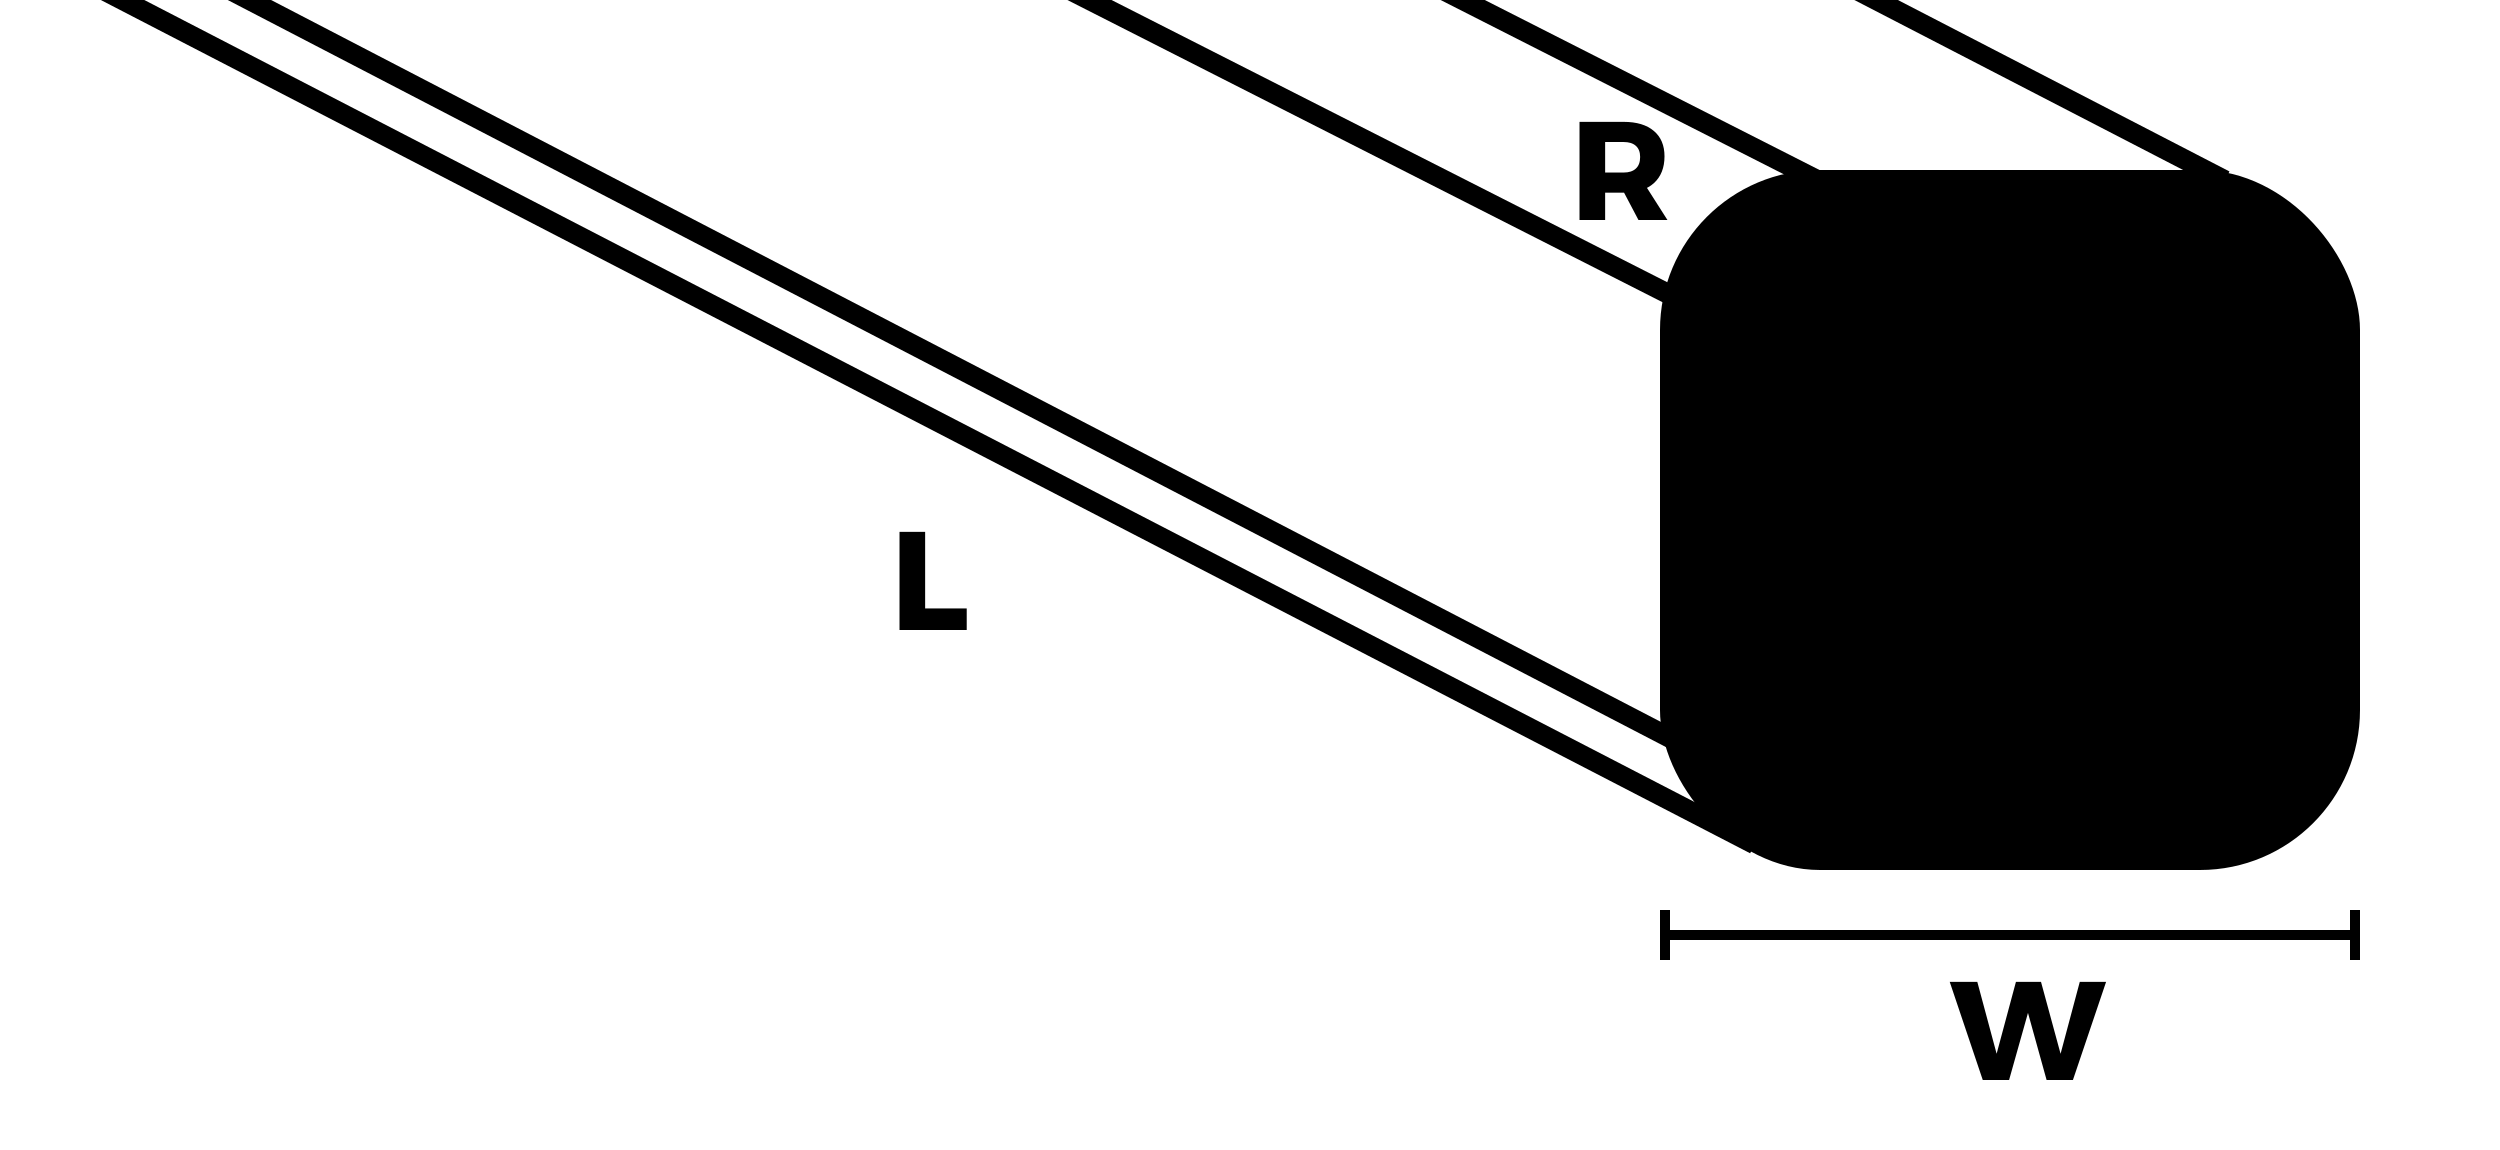 <svg width="250" height="115" viewBox="0 0 250 115" fill="none" xmlns="http://www.w3.org/2000/svg">
<g clip-path="url(#clip0_9_311)">
<rect x="21.676" y="-2.822" width="168.863" height="2" transform="rotate(27.449 21.676 -2.822)" fill="black"/>
<rect x="-3.849" y="-9.457" width="202.418" height="2" transform="rotate(27.355 -3.849 -9.457)" fill="black"/>
<rect x="106.289" y="-2.469" width="68.621" height="2" transform="rotate(26.922 106.289 -2.469)" fill="black"/>
<rect x="144.445" y="-2.047" width="42.22" height="2" transform="rotate(26.922 144.445 -2.047)" fill="black"/>
<rect x="185.919" y="-2" width="41.684" height="2" transform="rotate(27.342 185.919 -2)" fill="black"/>
<path d="M89.952 53.186H92.514V60.844H96.672V63H89.952V53.186Z" fill="black"/>
<rect x="167" y="93" width="68" height="1" fill="black"/>
<path d="M194.972 98.186H197.73L199.942 106.418H199.382L201.594 98.186H204.1L206.34 106.418H205.78L207.978 98.186H210.61L207.292 108H204.66L202.504 100.23L203.092 100.244L200.908 108H198.276L194.972 98.186Z" fill="black"/>
<rect x="235" y="91" width="1" height="5" fill="black"/>
<rect x="166" y="91" width="1" height="5" fill="black"/>
<rect x="166" y="17" width="70" height="70" rx="16" fill="black"/>
<path d="M162.362 12.186C163.669 12.186 164.677 12.489 165.386 13.096C166.095 13.693 166.45 14.538 166.45 15.63C166.45 16.778 166.095 17.674 165.386 18.318C164.677 18.953 163.669 19.27 162.362 19.27H160.514V22H157.952V12.186H162.362ZM162.362 17.254C162.894 17.254 163.3 17.123 163.58 16.862C163.869 16.601 164.014 16.213 164.014 15.7C164.014 15.205 163.869 14.832 163.58 14.58C163.3 14.328 162.894 14.202 162.362 14.202H160.514V17.254H162.362ZM161.914 18.332H164.406L166.744 22H163.846L161.914 18.332Z" fill="black"/>
</g>
<defs>
<clipPath id="clip0_9_311">
<rect width="250" height="115" fill="white"/>
</clipPath>
</defs>
</svg>
